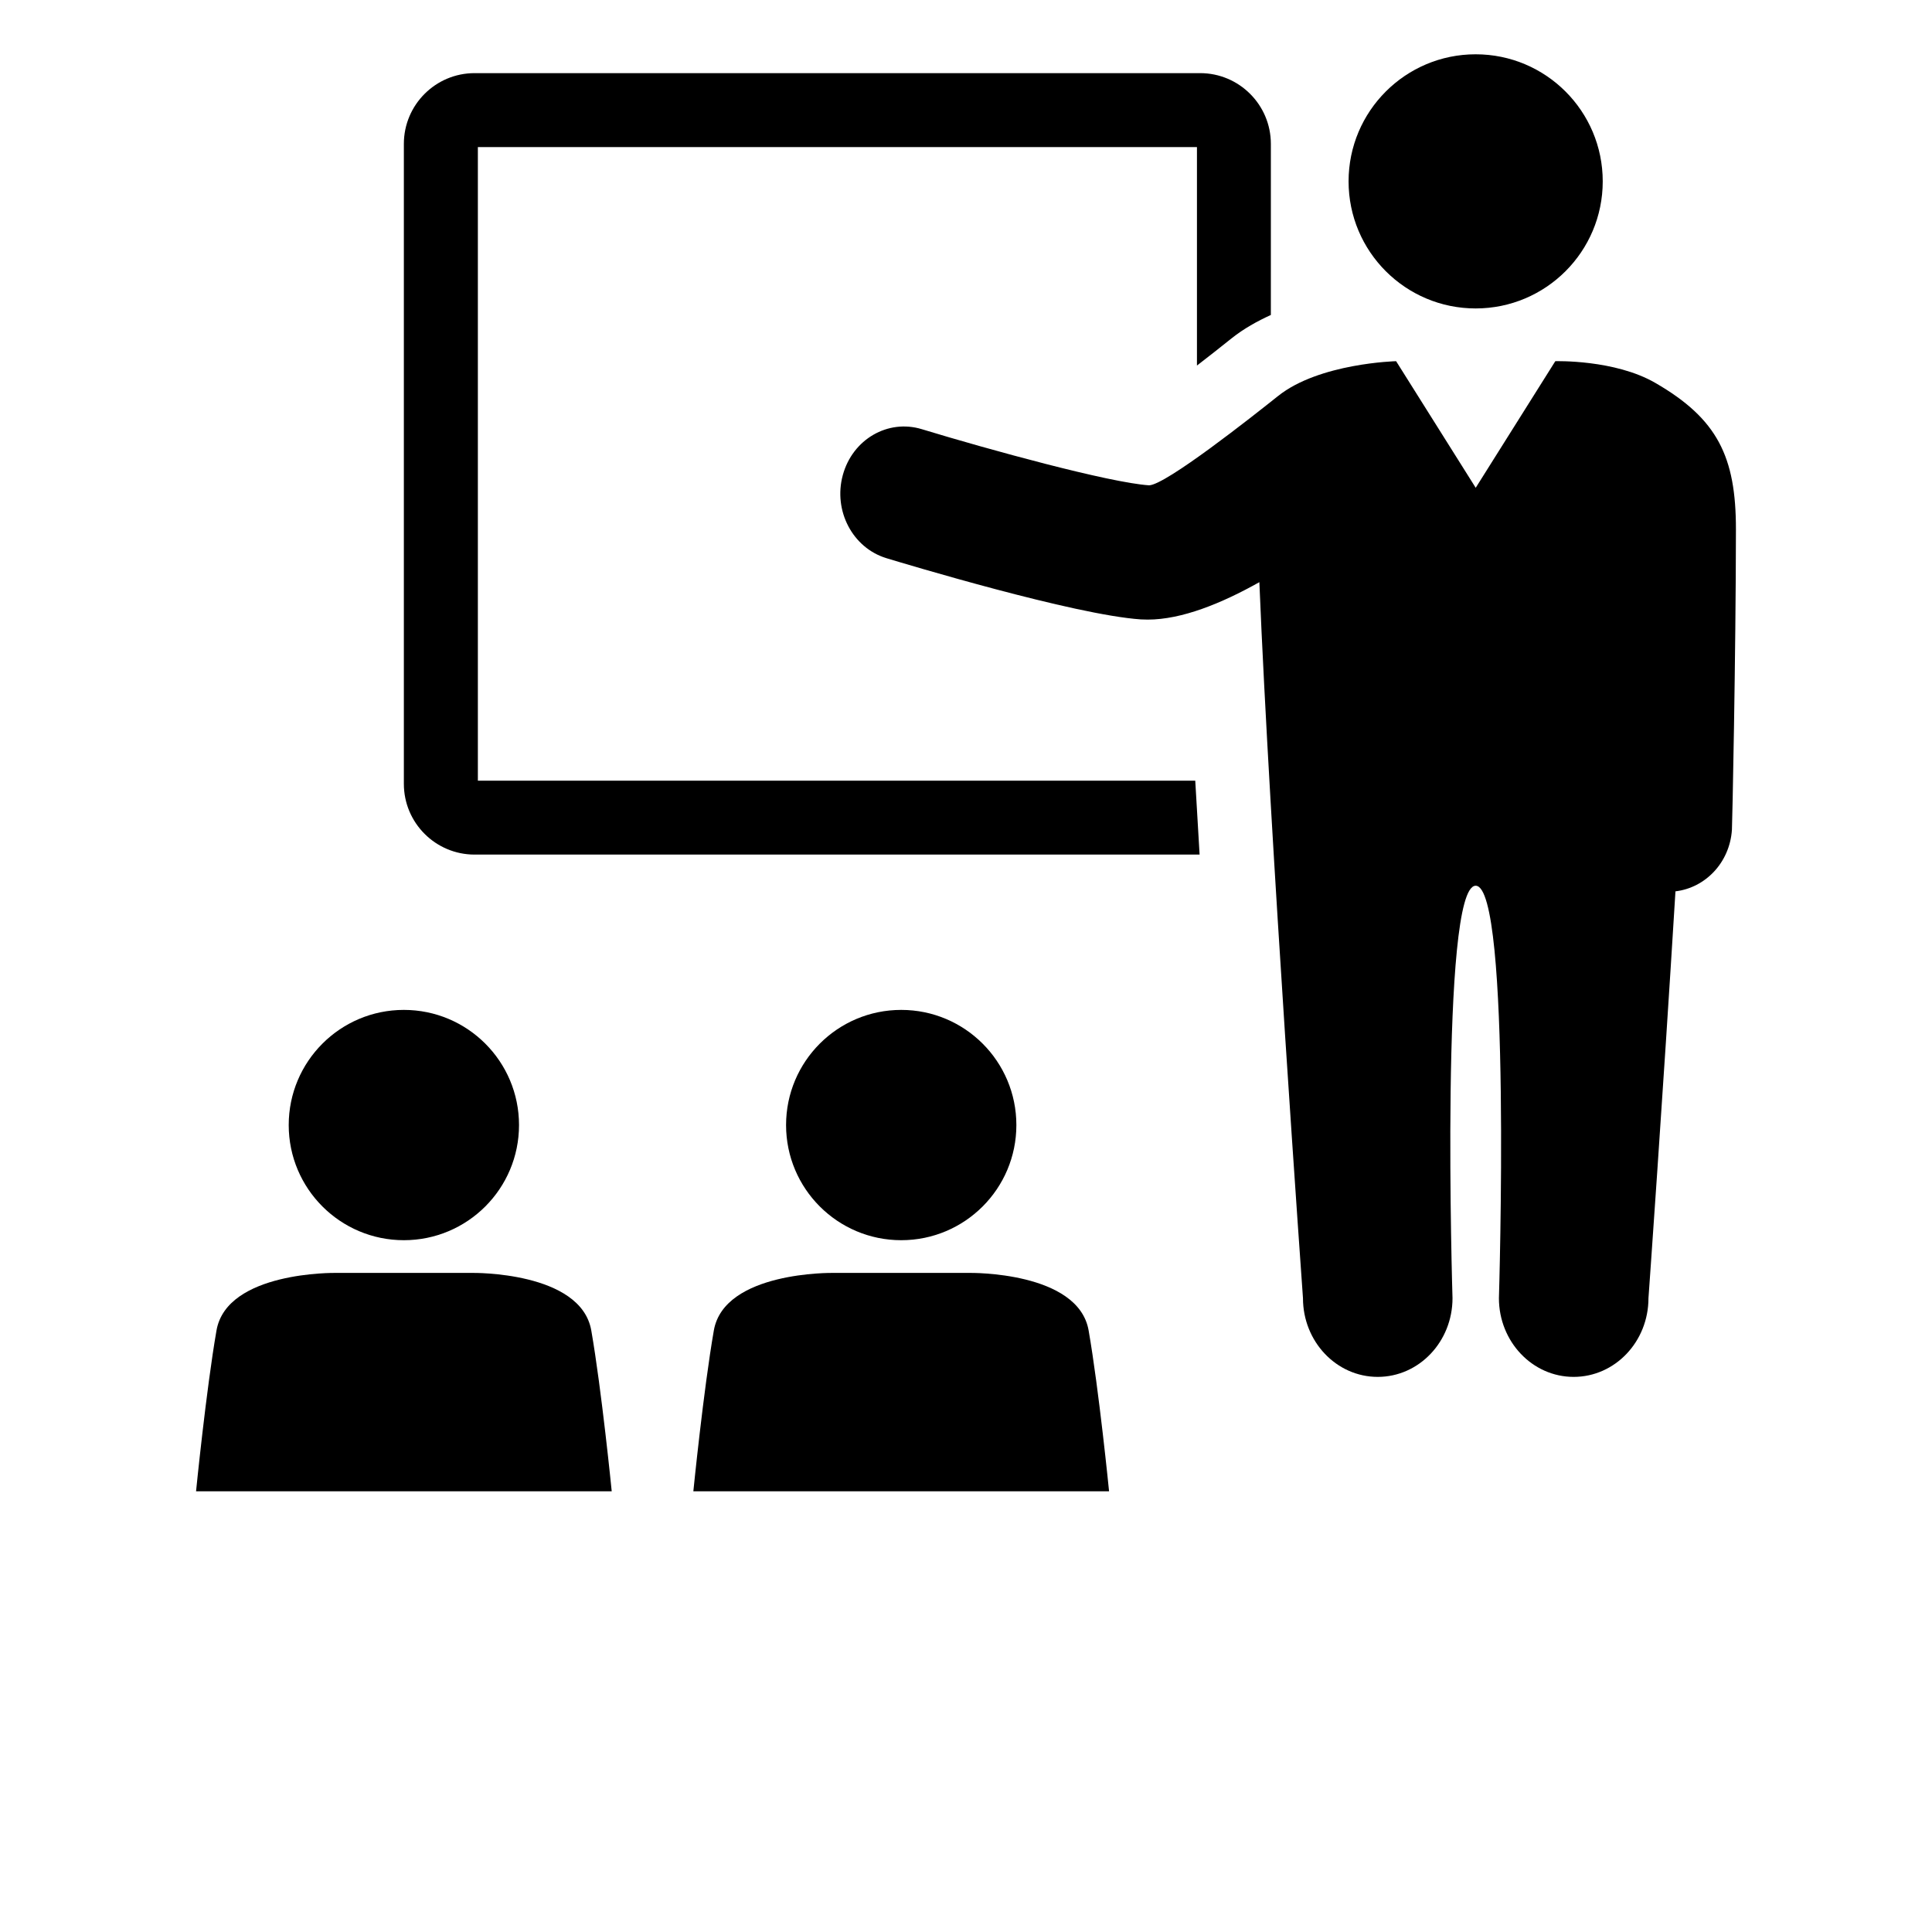 <?xml version="1.0" encoding="utf-8"?>
<svg width="700pt" height="700pt" version="1.1" viewBox="0 0 700 700" xmlns="http://www.w3.org/2000/svg">
  <g>
    <path d="m368.25 407.63c0 23.039-18.68 41.719-41.723 41.719-23.039 0-41.719-18.68-41.719-41.719 0-23.043 18.68-41.723 41.719-41.723 23.043 0 41.723 18.68 41.723 41.723"/>
    <path d="m351.35 461.2h-49.648s-39.324-0.613-43.066 20.859c-3.746 21.488-7.422 58.258-7.422 58.258h150.62s-3.656-36.785-7.402-58.258c-3.742-21.473-43.082-20.859-43.082-20.859z"/>
    <path d="m188.05 407.63c0 23.039-18.68 41.719-41.719 41.719-23.043 0-41.723-18.68-41.723-41.719 0-23.043 18.68-41.723 41.723-41.723 23.039 0 41.719 18.68 41.719 41.723"/>
    <path d="m171.17 461.2h-49.664s-39.324-0.613-43.066 20.859c-3.746 21.488-7.402 58.258-7.402 58.258h150.6s-3.656-36.785-7.402-58.258c-3.762-21.473-43.066-20.859-43.066-20.859z"/>
    <path d="m580.7 65.711c0 25.43-20.613 46.043-46.043 46.043-25.43 0-46.043-20.613-46.043-46.043 0-25.426 20.613-46.039 46.043-46.039 25.43 0 46.043 20.613 46.043 46.039"/>
    <path d="m599.76 138.74c-14.719-8.539-36.242-7.875-36.242-7.875l-28.84 45.867-28.84-45.867s-27.844 0.684-42.77 12.617c-9.238 7.367-40.602 32.164-46.727 32.359-14.438-0.961-58.203-12.984-82.391-20.352-12.266-3.727-25.043 3.691-28.578 16.625-3.535 12.898 3.516 26.371 15.766 30.117 6.894 2.082 68.039 20.547 92.207 22.191 0.84 0.035 1.664 0.07 2.504 0.07 12.301 0 26.738-5.863 40.441-13.562 3.711 90.789 15.801 259.42 15.801 259.42 0 15.75 12.129 28.523 27.09 28.523 14.945 0 27.09-12.758 27.09-28.523 0 0-4.621-149.43 8.398-149.43s8.418 149.43 8.418 149.43c0 15.75 12.129 28.523 27.074 28.523 14.98 0 27.109-12.758 27.109-28.523 0 0 5.164-72.117 9.781-147.4 10.852-1.297 19.637-10.395 20.457-22.262 0.121-1.609 1.418-62.949 1.453-108.87 0.02-26.41-6.719-40.078-29.203-53.082z"/>
    <path d="m173.14 282.84v-229.55h260.54v79.152c3.766-2.906 7.93-6.144 12.652-9.941 4.324-3.43 9.172-6.125 14.121-8.383l0.004-61.984c0-14.156-11.496-25.637-25.621-25.637h-262.89c-14.121 0-25.621 11.48-25.621 25.637v231.86c0 14.156 11.496 25.637 25.621 25.637h262.69c-0.543-9.012-1.066-17.938-1.574-26.773l-259.93-0.004z"/>
  </g>
</svg>